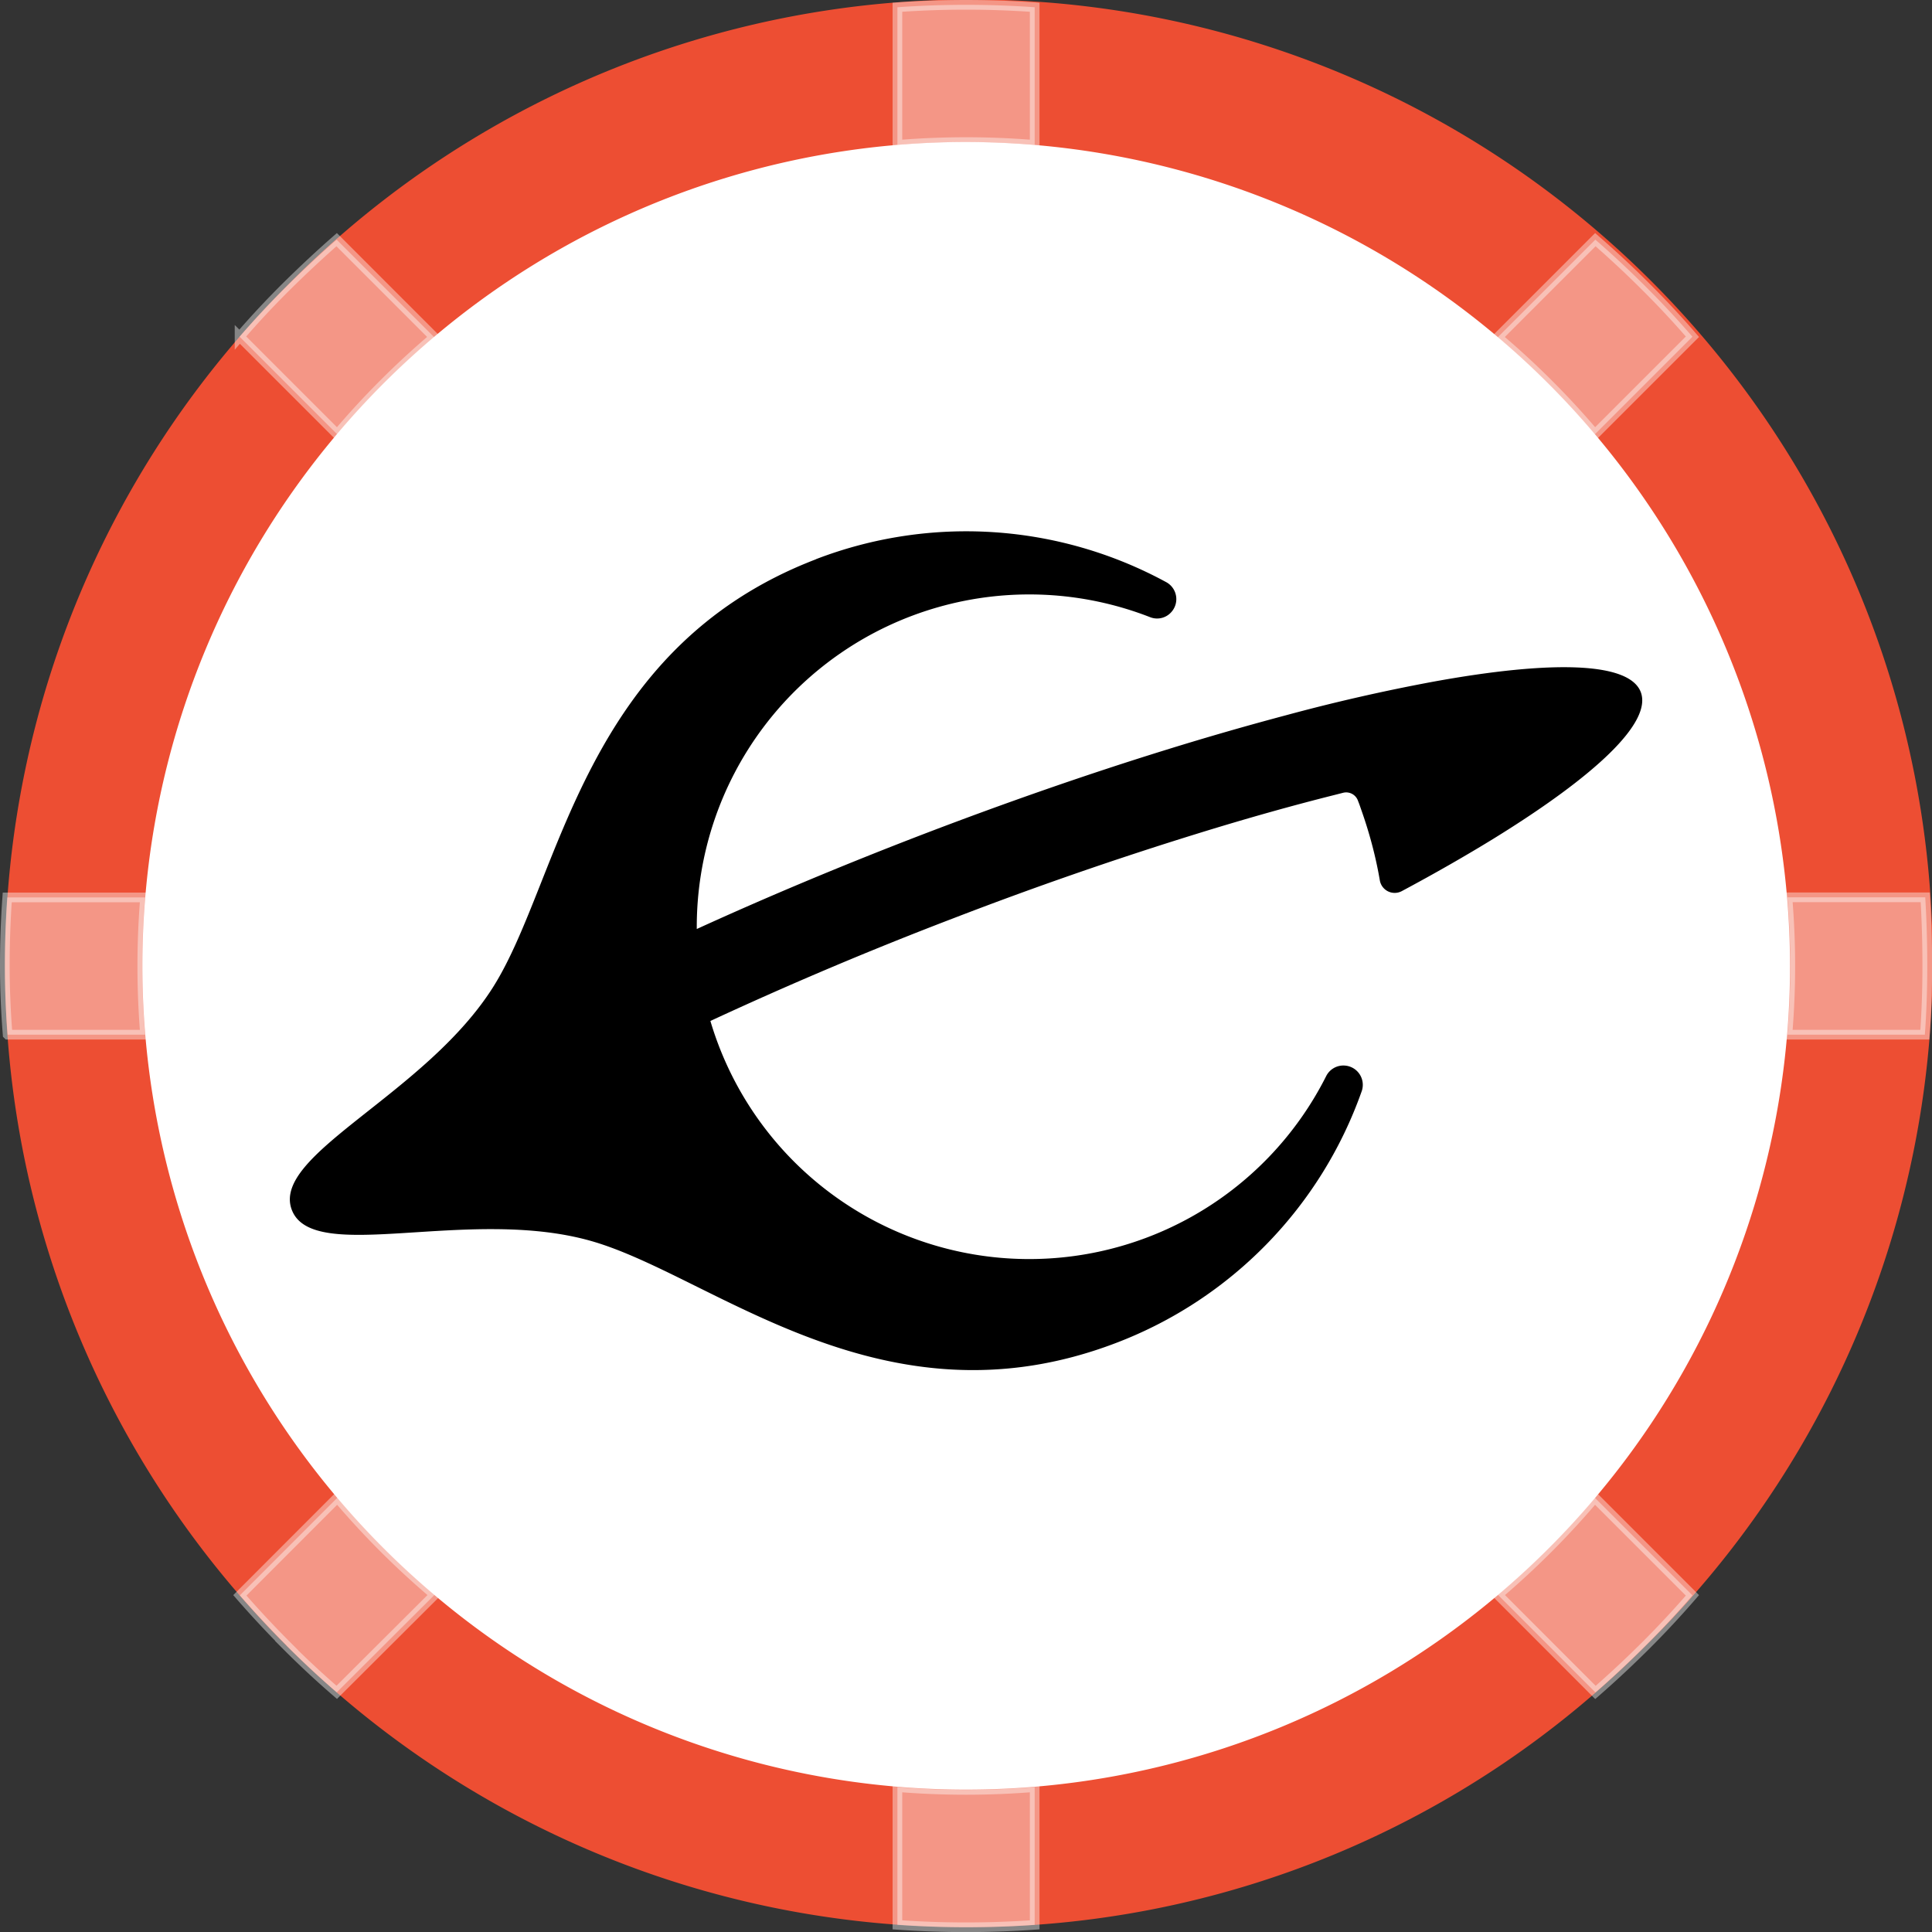 <svg width="20" height="20" viewBox="0 0 20 20" fill="none" xmlns="http://www.w3.org/2000/svg">
    <rect x="0" y="0" width="20" height="20" fill="#333333" stroke="none"/>
    <g clip-path="url(#3d7sekx2qa)">
        <path d="M10.002 18.955a8.955 8.955 0 1 0 0-17.91 8.955 8.955 0 0 0 0 17.91z" fill="#fff"/>
        <path d="M10 19.95A9.95 9.95 0 0 1 2.966 2.964a9.95 9.95 0 1 1 14.072 14.07A9.883 9.883 0 0 1 10 19.95zm0-18.48A8.528 8.528 0 1 0 18.53 10 8.539 8.539 0 0 0 10 1.47z" fill="#ED4E33"/>
        <path opacity=".41" d="M9.29 19.925V18.5a8.727 8.727 0 0 0 1.421 0v1.426a10.101 10.101 0 0 1-1.421 0zm6.216-3.416a8.6 8.6 0 0 0 1.003-1.005l1.011 1.011a9.671 9.671 0 0 1-.484.52c-.169.168-.342.33-.52.485l-1.01-1.011zm-12.538.526a10.51 10.51 0 0 1-.485-.52l1.01-1.011c.307.362.643.698 1.006 1.005l-1.013 1.01a9.417 9.417 0 0 1-.52-.484h.002zm15.535-6.325a8.415 8.415 0 0 0 0-1.421h1.427c.014.234.021.472.021.711 0 .24-.008.477-.025.711h-1.423zm-18.424 0A9.032 9.032 0 0 1 .05 10c0-.238.008-.475.025-.71h1.427a8.701 8.701 0 0 0 0 1.421H.08zM2.48 3.486c.154-.179.316-.352.485-.52.17-.168.343-.33.52-.485l1.01 1.01a8.644 8.644 0 0 0-1.004 1.005L2.48 3.485zm13.024.006 1.011-1.011c.178.155.352.317.52.485.17.169.331.342.485.52l-1.01 1.01a8.607 8.607 0 0 0-1.005-1.004zM9.29.075a10.124 10.124 0 0 1 1.421 0V1.5a8.674 8.674 0 0 0-1.421 0V.076z" fill="#fff" stroke="#fff" stroke-width=".1"/>
        <path d="M8.446 5.79c-2.42.928-2.641 3.307-3.335 4.418-.702 1.124-2.31 1.744-2.09 2.317.22.573 1.83-.042 3.103.323 1.26.361 3.016 1.98 5.435 1.052a4.332 4.332 0 0 0 2.536-2.6.2.2 0 0 0-.17-.269.199.199 0 0 0-.196.108 3.442 3.442 0 0 1-6.375-.57 39.386 39.386 0 0 1 2.518-1.064 39.462 39.462 0 0 1 2.538-.88c.511-.158.98-.289 1.403-.395l.09-.023a.13.13 0 0 1 .154.08v.001c.015.036.027.073.04.11.083.237.146.476.187.716a.156.156 0 0 0 .227.111c.348-.186.665-.368.95-.543 1.057-.652 1.644-1.204 1.524-1.518-.12-.313-.926-.33-2.149-.107a19.377 19.377 0 0 0-1.526.348c-.391.104-.803.222-1.232.355-.798.247-1.653.543-2.537.882-.827.318-1.61.647-2.328.975a3.442 3.442 0 0 1 4.693-3.228c.076.03.163.01.218-.051a.2.2 0 0 0-.054-.313 4.334 4.334 0 0 0-3.624-.236z" fill="#000"/>
    </g>
    <defs>
        <clipPath id="3d7sekx2qa">
            <path fill="#fff" d="M0 0h20v20H0z"/>
        </clipPath>
    </defs>
</svg>

